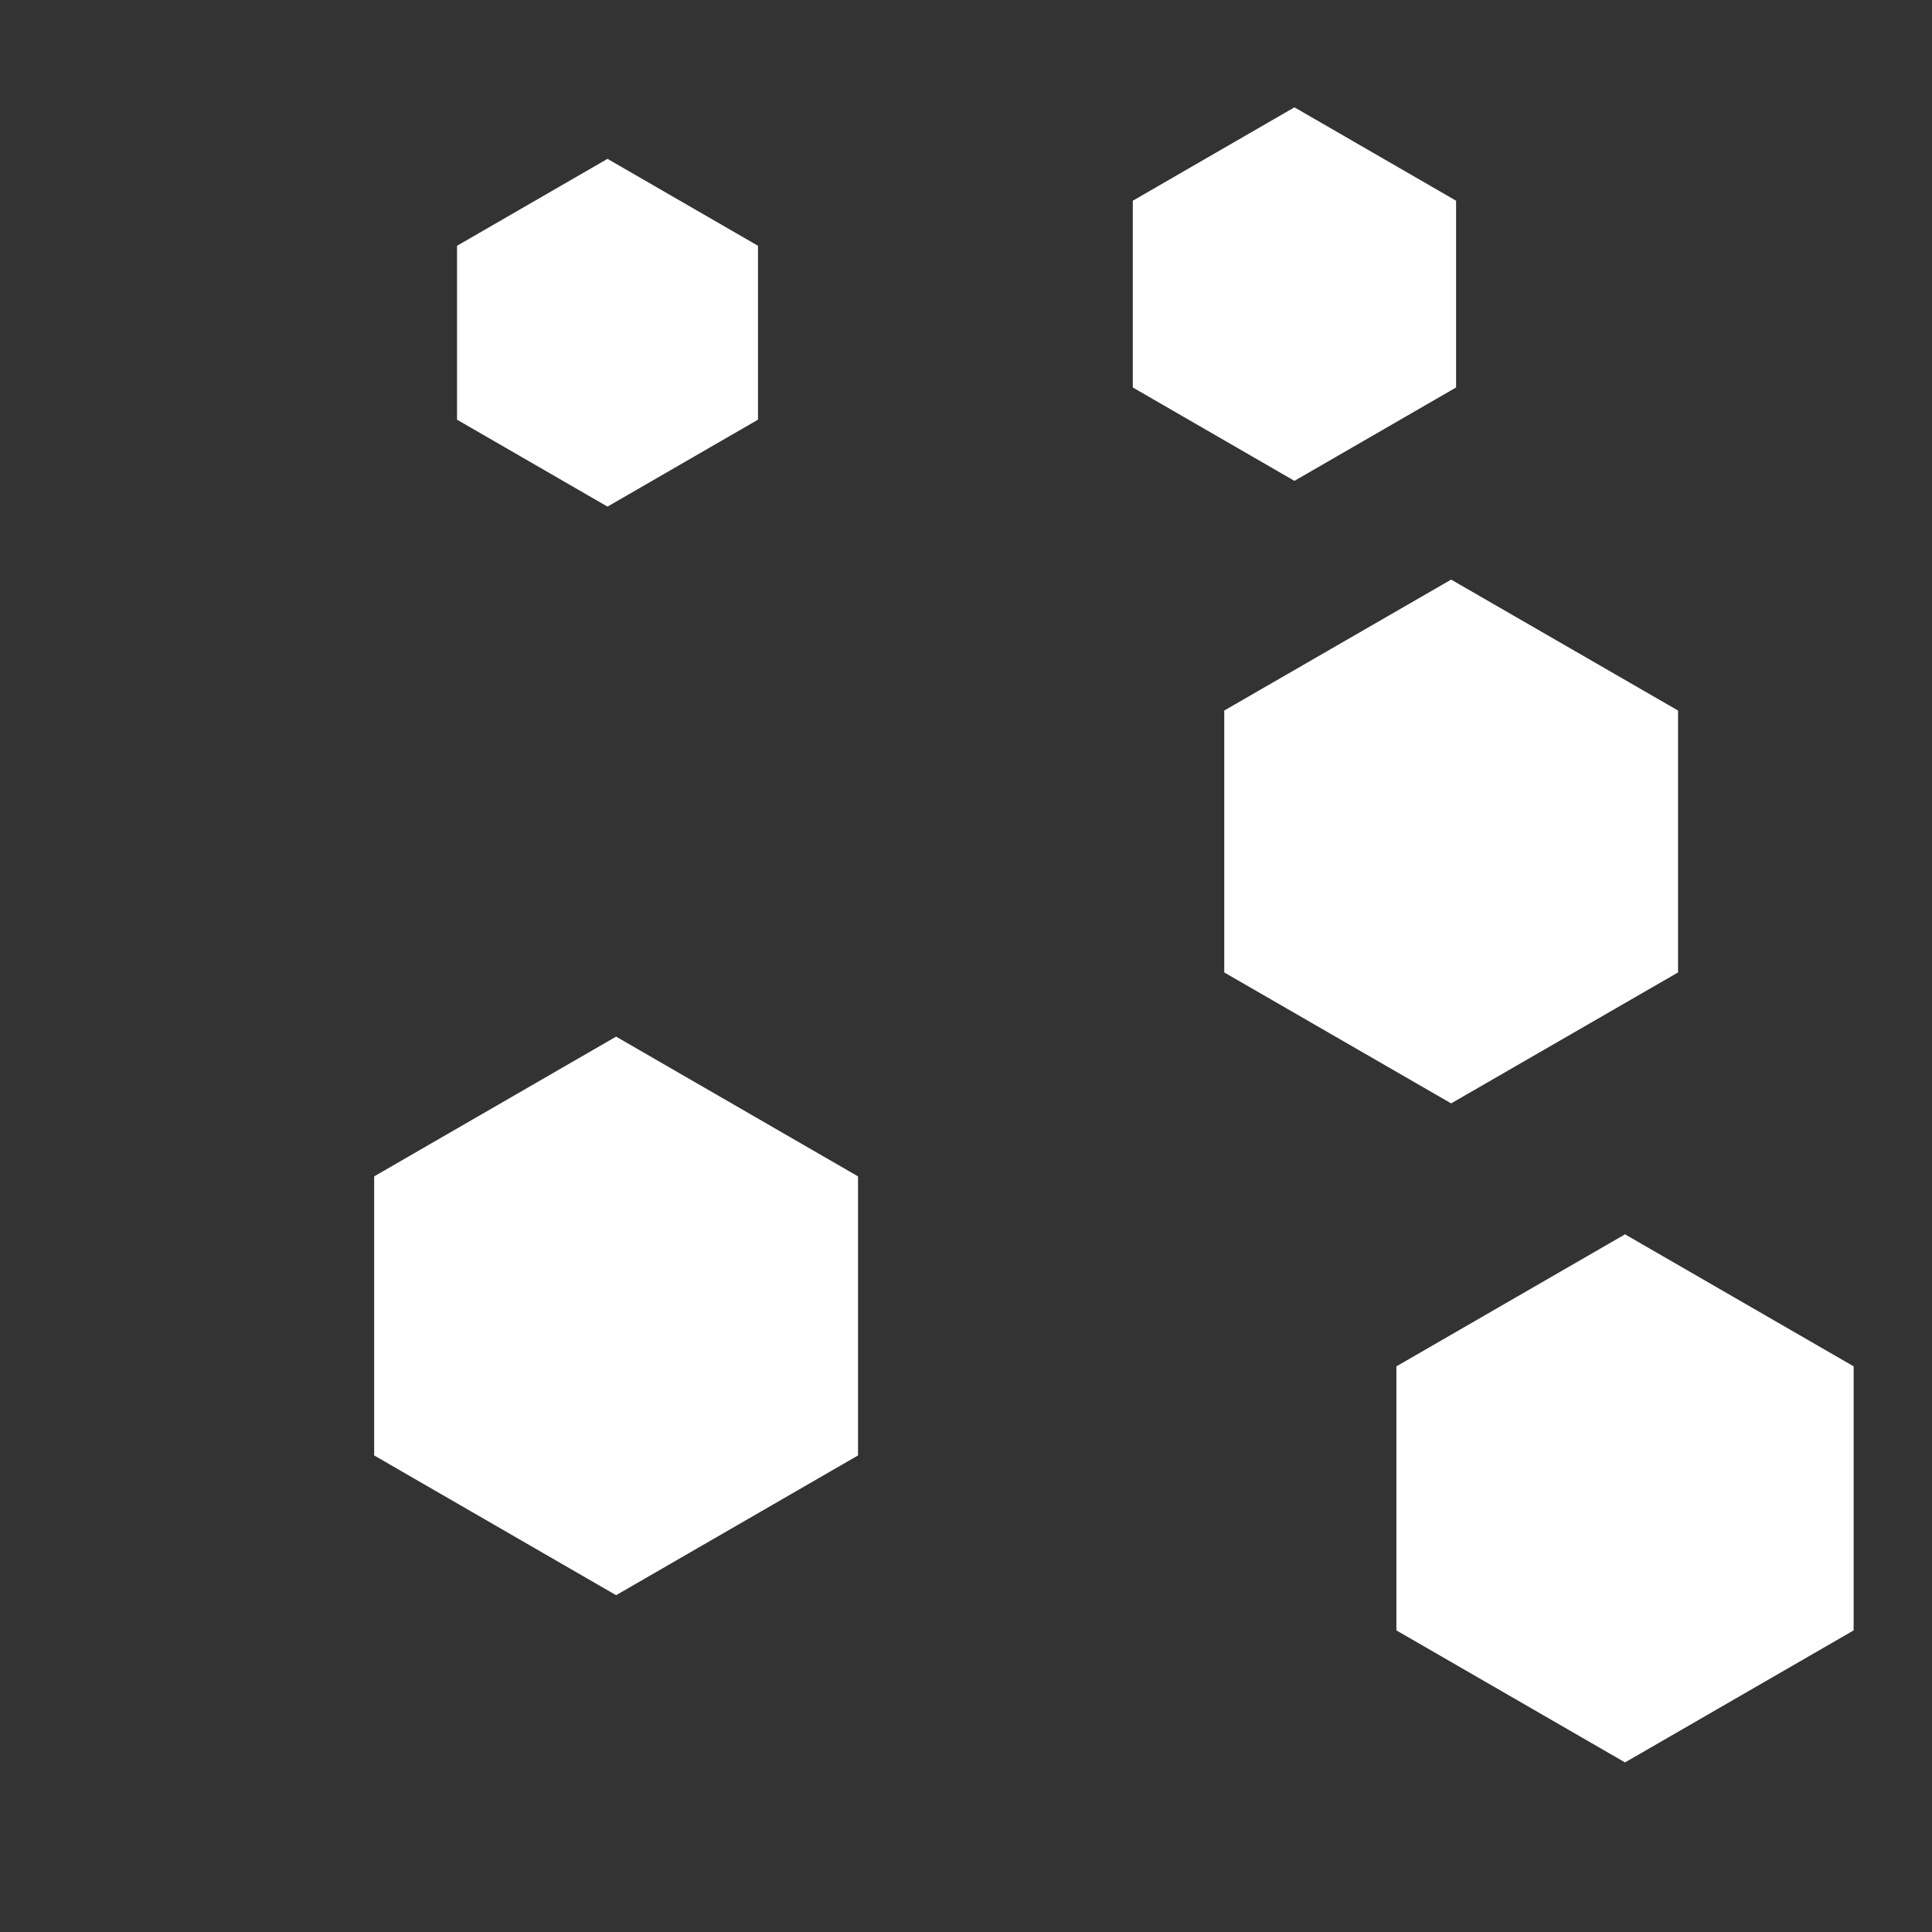 <svg id="visual" viewBox="0 0 900 900" width="900" height="900" xmlns="http://www.w3.org/2000/svg" xmlns:xlink="http://www.w3.org/1999/xlink" version="1.1"><rect x="0" y="0" width="900" height="900" fill="#333333" stroke="none"/><g><g transform="translate(287 613)"><path d="M0 -130.1L112.7 -65L112.7 65L0 130.1L-112.7 65L-112.7 -65Z" fill="#ffffff03"></path></g><g transform="translate(757 698)"><path d="M0 -123L106.5 -61.5L106.5 61.5L0 123L-106.5 61.5L-106.5 -61.5Z" fill="#ffffff03"></path></g><g transform="translate(603 137)"><path d="M0 -87L75.3 -43.5L75.3 43.5L0 87L-75.3 43.5L-75.3 -43.5Z" fill="#ffffff03"></path></g><g transform="translate(283 155)"><path d="M0 -81L70.1 -40.5L70.1 40.5L0 81L-70.1 40.5L-70.1 -40.5Z" fill="#ffffff03"></path></g><g transform="translate(676 392)"><path d="M0 -122L105.7 -61L105.7 61L0 122L-105.7 61L-105.7 -61Z" fill="#ffffff03"></path></g></g></svg>